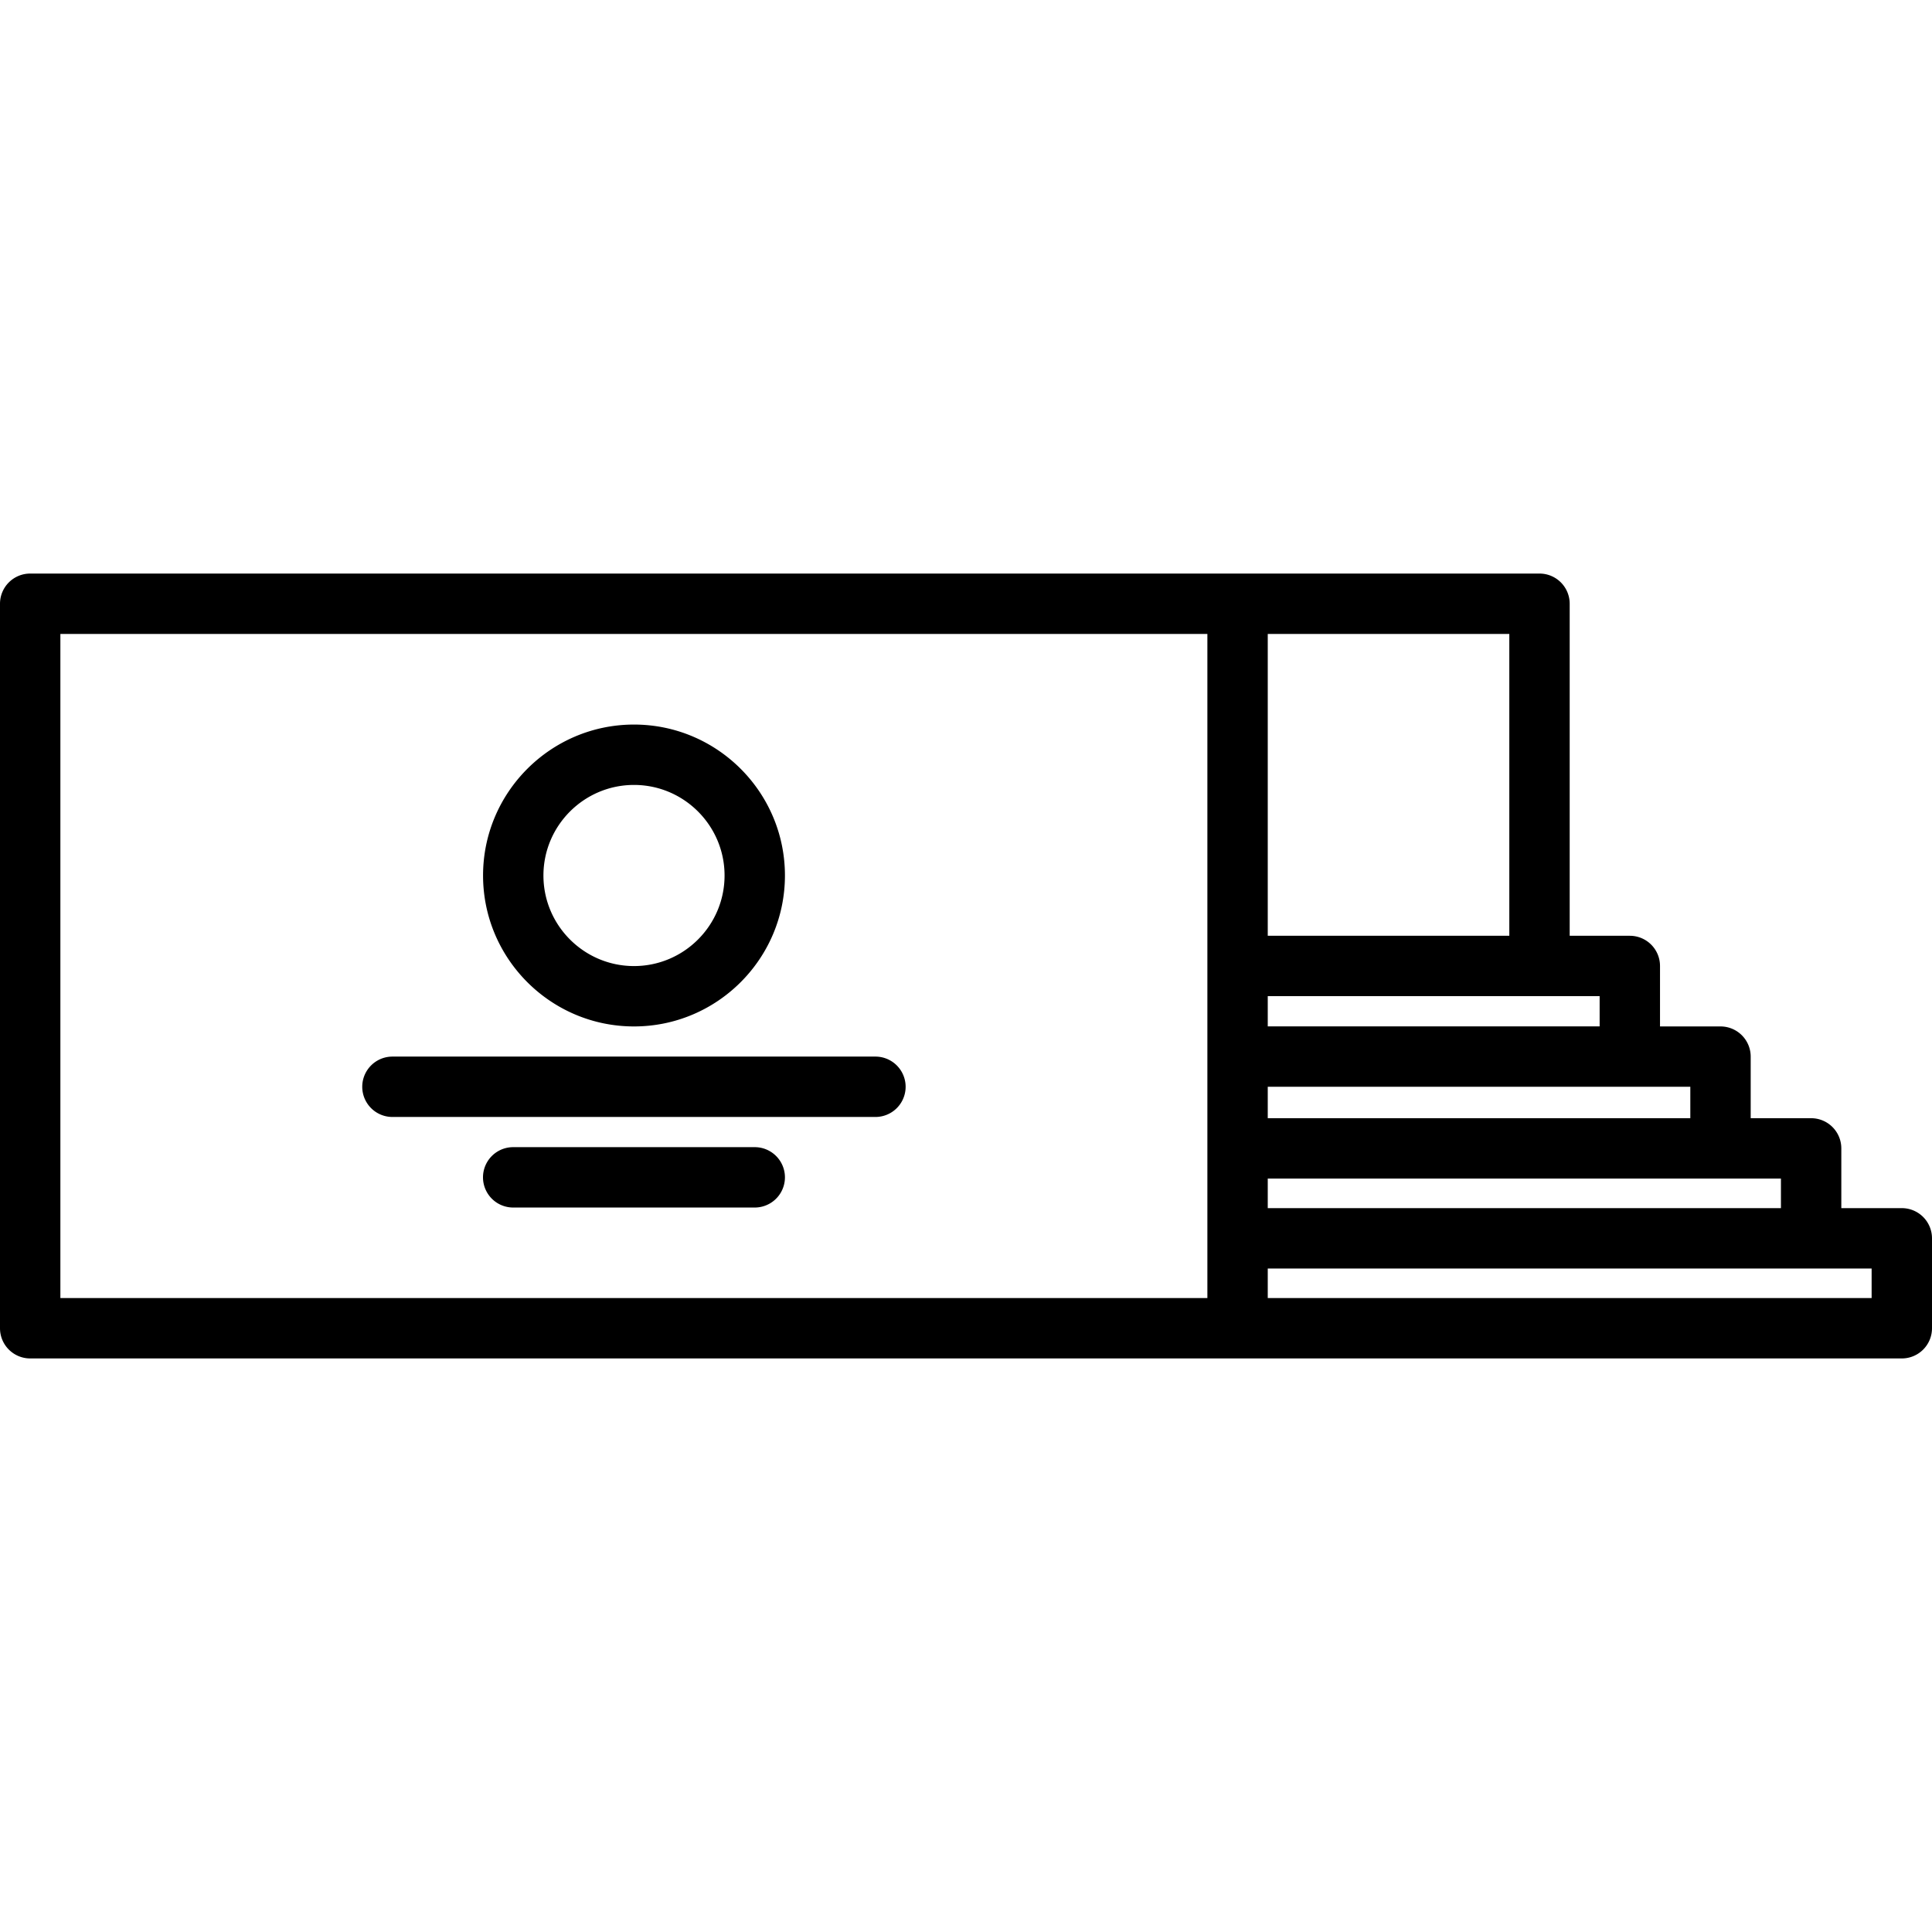 <svg xmlns="http://www.w3.org/2000/svg" viewBox="0 0 64 64"><path d="M63 40.021h-2.004v-1.979a1 1 0 00-1-1h-2.002v-2.04a1 1 0 00-1-1H54.99v-2.003a1 1 0 00-1-1h-1.992V20a1 1 0 00-1-1H1a1 1 0 00-1 1v24a1 1 0 001 1h62a1 1 0 001-1v-2.979a1 1 0 00-1-1zm-4.004 0h-17v-.979h17zm-3.002-2.98H41.996v-1.04h13.998zm-3.004-3.04H41.996v-1.003H52.99zm-10.994-3.003V21h8.002v9.998zM2 21h37.996v22H2zm60 22H41.996v-.979H62z"/><path d="M21.002 34.002c2.757 0 5-2.243 5-5s-2.243-5-5-5-5 2.243-5 5 2.243 5 5 5zm0-8c1.654 0 3 1.346 3 3s-1.346 3-3 3-3-1.346-3-3 1.346-3 3-3zM29 35.001H13a1 1 0 100 2h16a1 1 0 100-2zm-3.998 3H17a1 1 0 100 2h8.002a1 1 0 100-2z"/></svg>